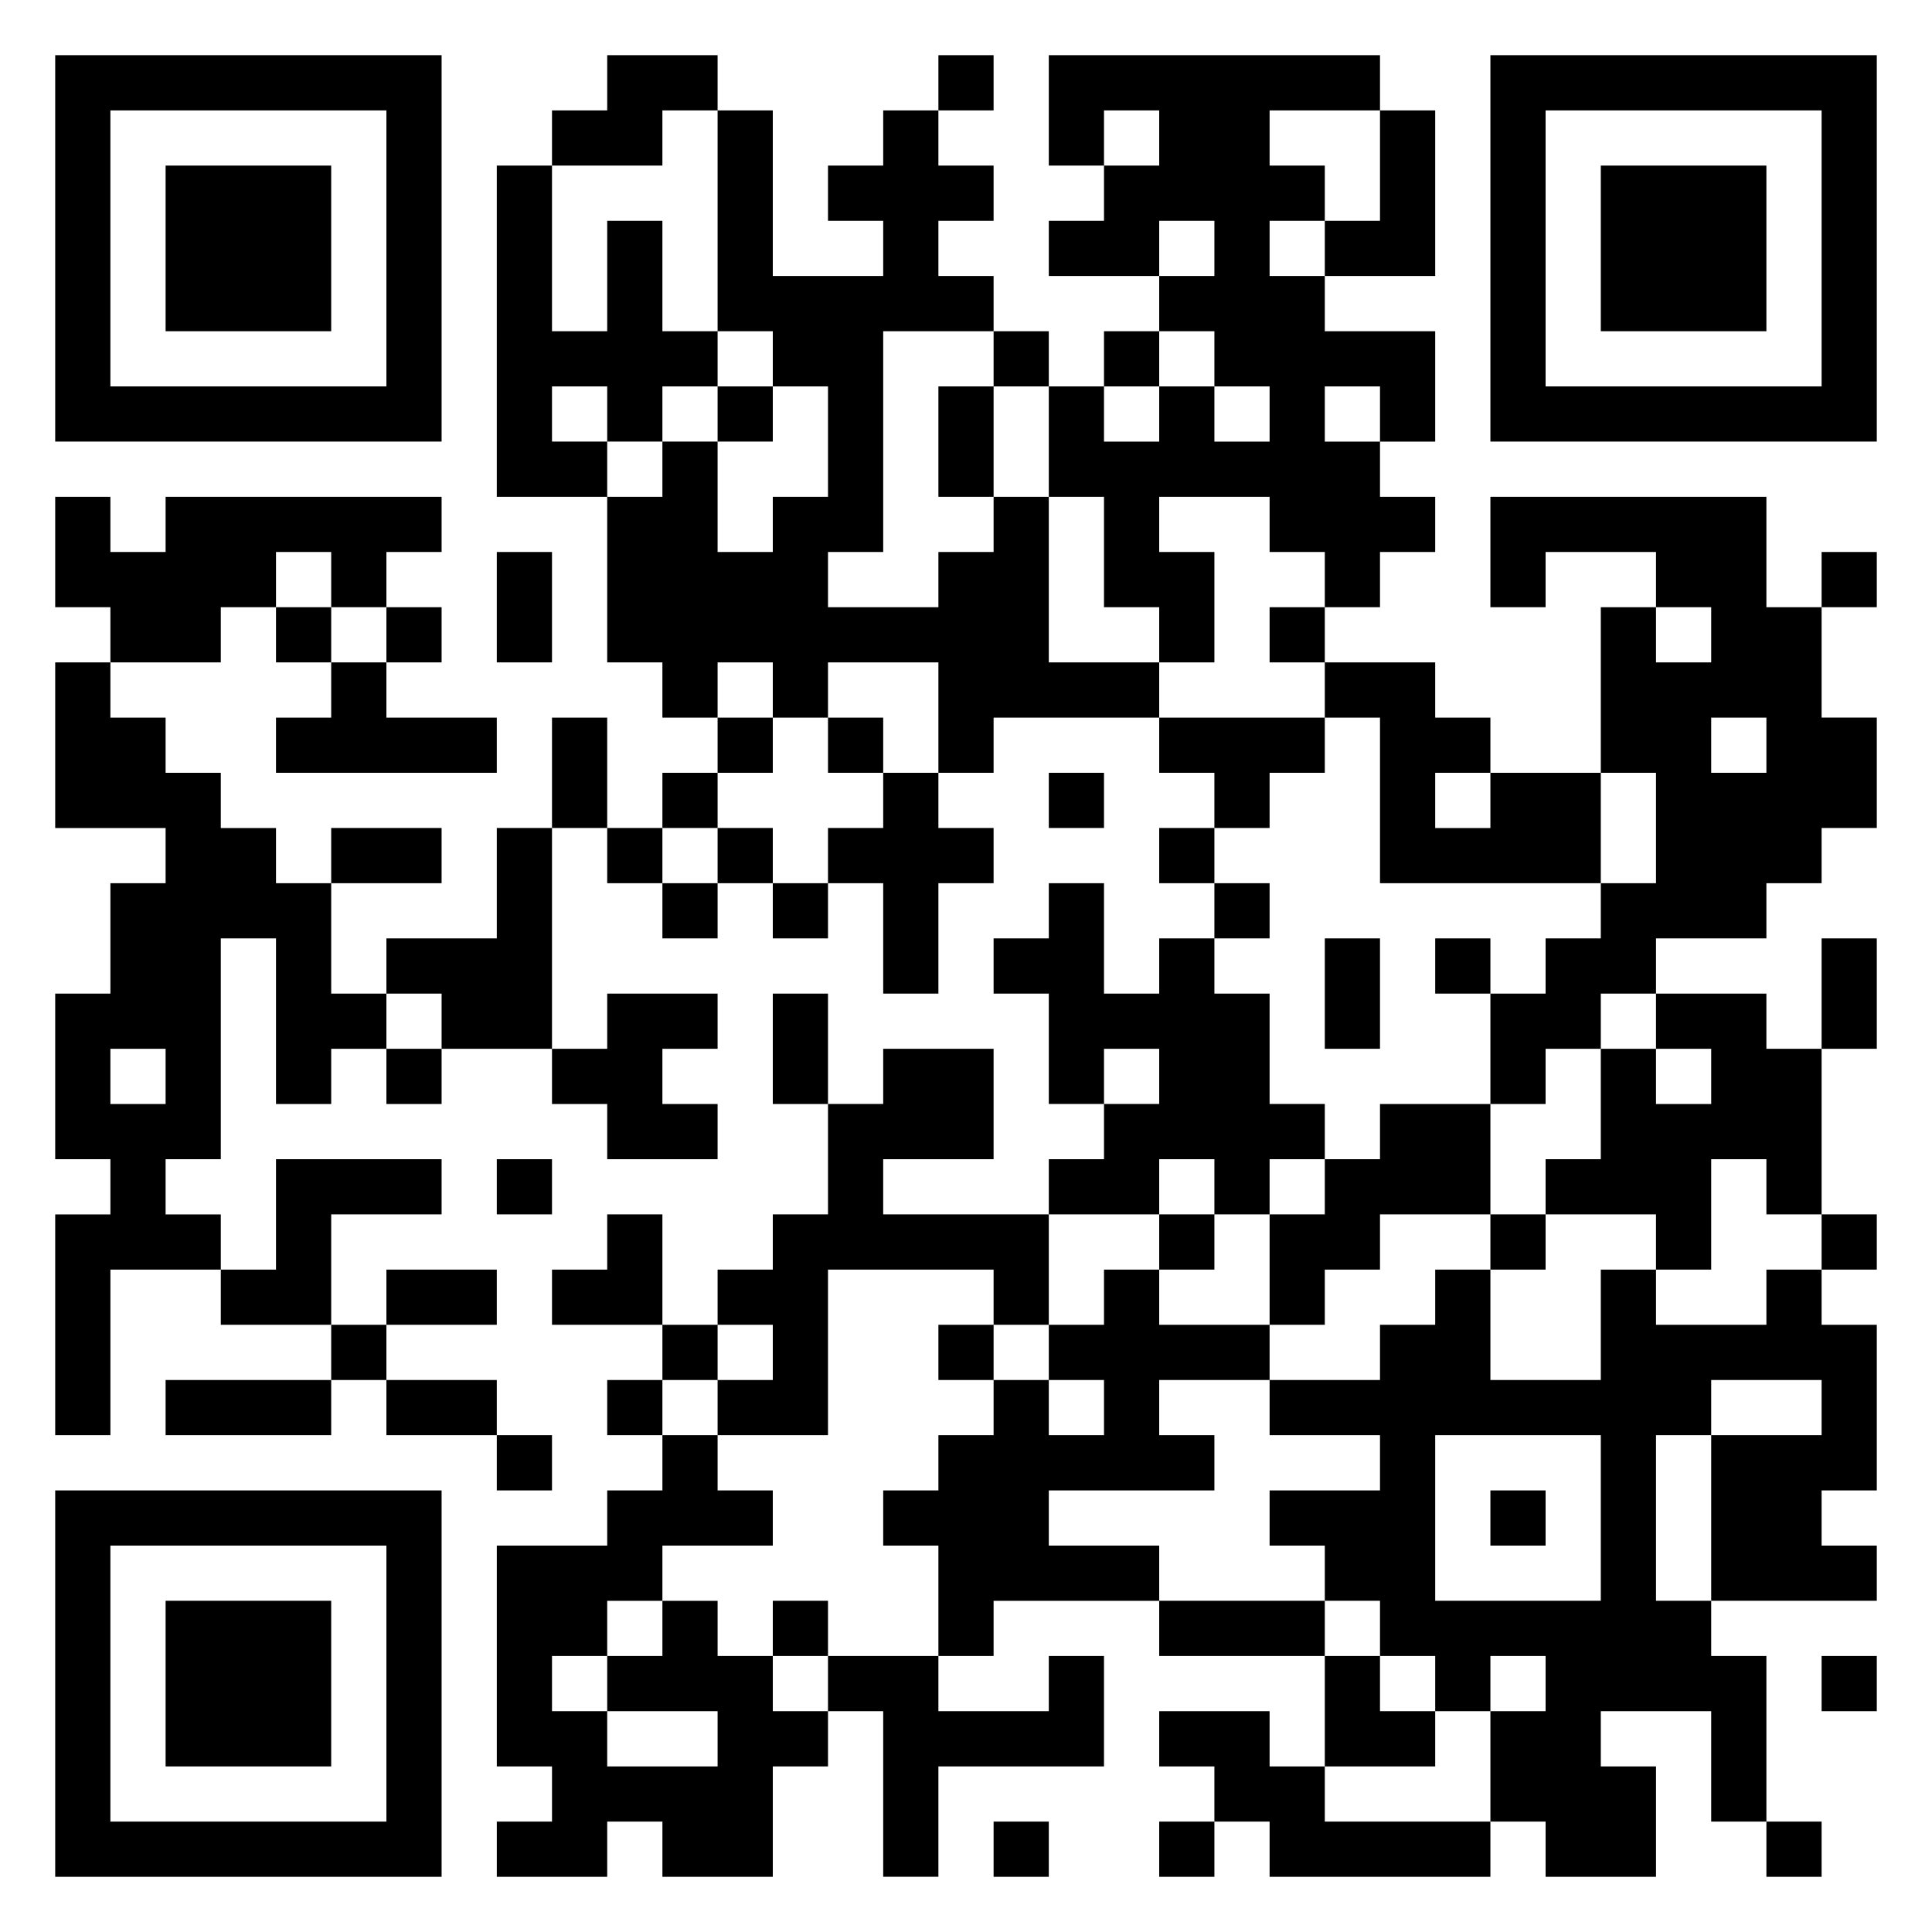 <svg xmlns="http://www.w3.org/2000/svg" viewBox="0 0 35 35"><path d="M1 1h7v7h-7zM11 1h2v1h-1v1h-2v-1h1zM17 1h1v1h-1zM19 1h6v1h-2v1h1v1h-1v1h1v1h2v2h-1v-1h-1v1h1v1h1v1h-1v1h-1v-1h-1v-1h-2v1h1v2h-1v-1h-1v-2h-1v-2h1v1h1v-1h1v1h1v-1h-1v-1h-1v-1h1v-1h-1v1h-2v-1h1v-1h1v-1h-1v1h-1zM27 1h7v7h-7zM2 2v5h5v-5zM13 2h1v3h2v-1h-1v-1h1v-1h1v1h1v1h-1v1h1v1h-2v4h-1v1h2v-1h1v-1h1v3h2v1h-3v1h-1v-2h-2v1h-1v-1h-1v1h-1v-1h-1v-3h1v-1h1v2h1v-1h1v-2h-1v-1h-1zM25 2h1v3h-2v-1h1zM28 2v5h5v-5zM3 3h3v3h-3zM9 3h1v3h1v-2h1v2h1v1h-1v1h-1v-1h-1v1h1v1h-2zM29 3h3v3h-3zM18 6h1v1h-1zM20 6h1v1h-1zM13 7h1v1h-1zM17 7h1v2h-1zM1 9h1v1h1v-1h5v1h-1v1h-1v-1h-1v1h-1v1h-2v-1h-1zM27 9h5v2h1v2h1v2h-1v1h-1v1h-2v1h-1v1h-1v1h-1v-2h1v-1h1v-1h1v-2h-1v-3h1v1h1v-1h-1v-1h-2v1h-1zM9 10h1v2h-1zM33 10h1v1h-1zM5 11h1v1h-1zM7 11h1v1h-1zM23 11h1v1h-1zM1 12h1v1h1v1h1v1h1v1h1v2h1v1h-1v1h-1v-3h-1v4h-1v1h1v1h-2v3h-1v-4h1v-1h-1v-3h1v-2h1v-1h-2zM6 12h1v1h2v1h-4v-1h1zM24 12h2v1h1v1h-1v1h1v-1h2v2h-4v-3h-1zM10 13h1v2h-1zM13 13h1v1h-1zM15 13h1v1h-1zM21 13h3v1h-1v1h-1v-1h-1zM31 13v1h1v-1zM12 14h1v1h-1zM16 14h1v1h1v1h-1v2h-1v-2h-1v-1h1zM19 14h1v1h-1zM6 15h2v1h-2zM9 15h1v4h-2v-1h-1v-1h2zM11 15h1v1h-1zM13 15h1v1h-1zM21 15h1v1h-1zM12 16h1v1h-1zM14 16h1v1h-1zM19 16h1v2h1v-1h1v1h1v2h1v1h-1v1h-1v-1h-1v1h-2v-1h1v-1h1v-1h-1v1h-1v-2h-1v-1h1zM22 16h1v1h-1zM24 17h1v2h-1zM26 17h1v1h-1zM33 17h1v2h-1zM11 18h2v1h-1v1h1v1h-2v-1h-1v-1h1zM14 18h1v2h-1zM30 18h2v1h1v3h-1v-1h-1v2h-1v-1h-2v-1h1v-2h1v1h1v-1h-1zM2 19v1h1v-1zM7 19h1v1h-1zM16 19h2v2h-2v1h3v2h-1v-1h-3v3h-2v-1h1v-1h-1v-1h1v-1h1v-2h1zM25 20h2v2h-2v1h-1v1h-1v-2h1v-1h1zM5 21h3v1h-2v2h-2v-1h1zM9 21h1v1h-1zM11 22h1v2h-2v-1h1zM21 22h1v1h-1zM27 22h1v1h-1zM33 22h1v1h-1zM7 23h2v1h-2zM20 23h1v1h2v1h-2v1h1v1h-3v1h2v1h-3v1h-1v-2h-1v-1h1v-1h1v-1h1v1h1v-1h-1v-1h1zM26 23h1v2h2v-2h1v1h2v-1h1v1h1v3h-1v1h1v1h-3v-3h2v-1h-2v1h-1v3h1v1h1v3h-1v-2h-2v1h1v2h-2v-1h-1v-2h1v-1h-1v1h-1v-1h-1v-1h-1v-1h-1v-1h2v-1h-2v-1h2v-1h1zM6 24h1v1h-1zM12 24h1v1h-1zM17 24h1v1h-1zM3 25h3v1h-3zM7 25h2v1h-2zM11 25h1v1h-1zM9 26h1v1h-1zM12 26h1v1h1v1h-2v1h-1v1h-1v1h1v1h2v-1h-2v-1h1v-1h1v1h1v1h1v1h-1v2h-2v-1h-1v1h-2v-1h1v-1h-1v-4h2v-1h1zM26 26v3h3v-3zM1 27h7v7h-7zM27 27h1v1h-1zM2 28v5h5v-5zM3 29h3v3h-3zM14 29h1v1h-1zM21 29h3v1h-3zM15 30h2v1h2v-1h1v2h-3v2h-1v-3h-1zM24 30h1v1h1v1h-2zM33 30h1v1h-1zM21 31h2v1h1v1h3v1h-4v-1h-1v-1h-1zM18 33h1v1h-1zM21 33h1v1h-1zM32 33h1v1h-1z"/></svg>